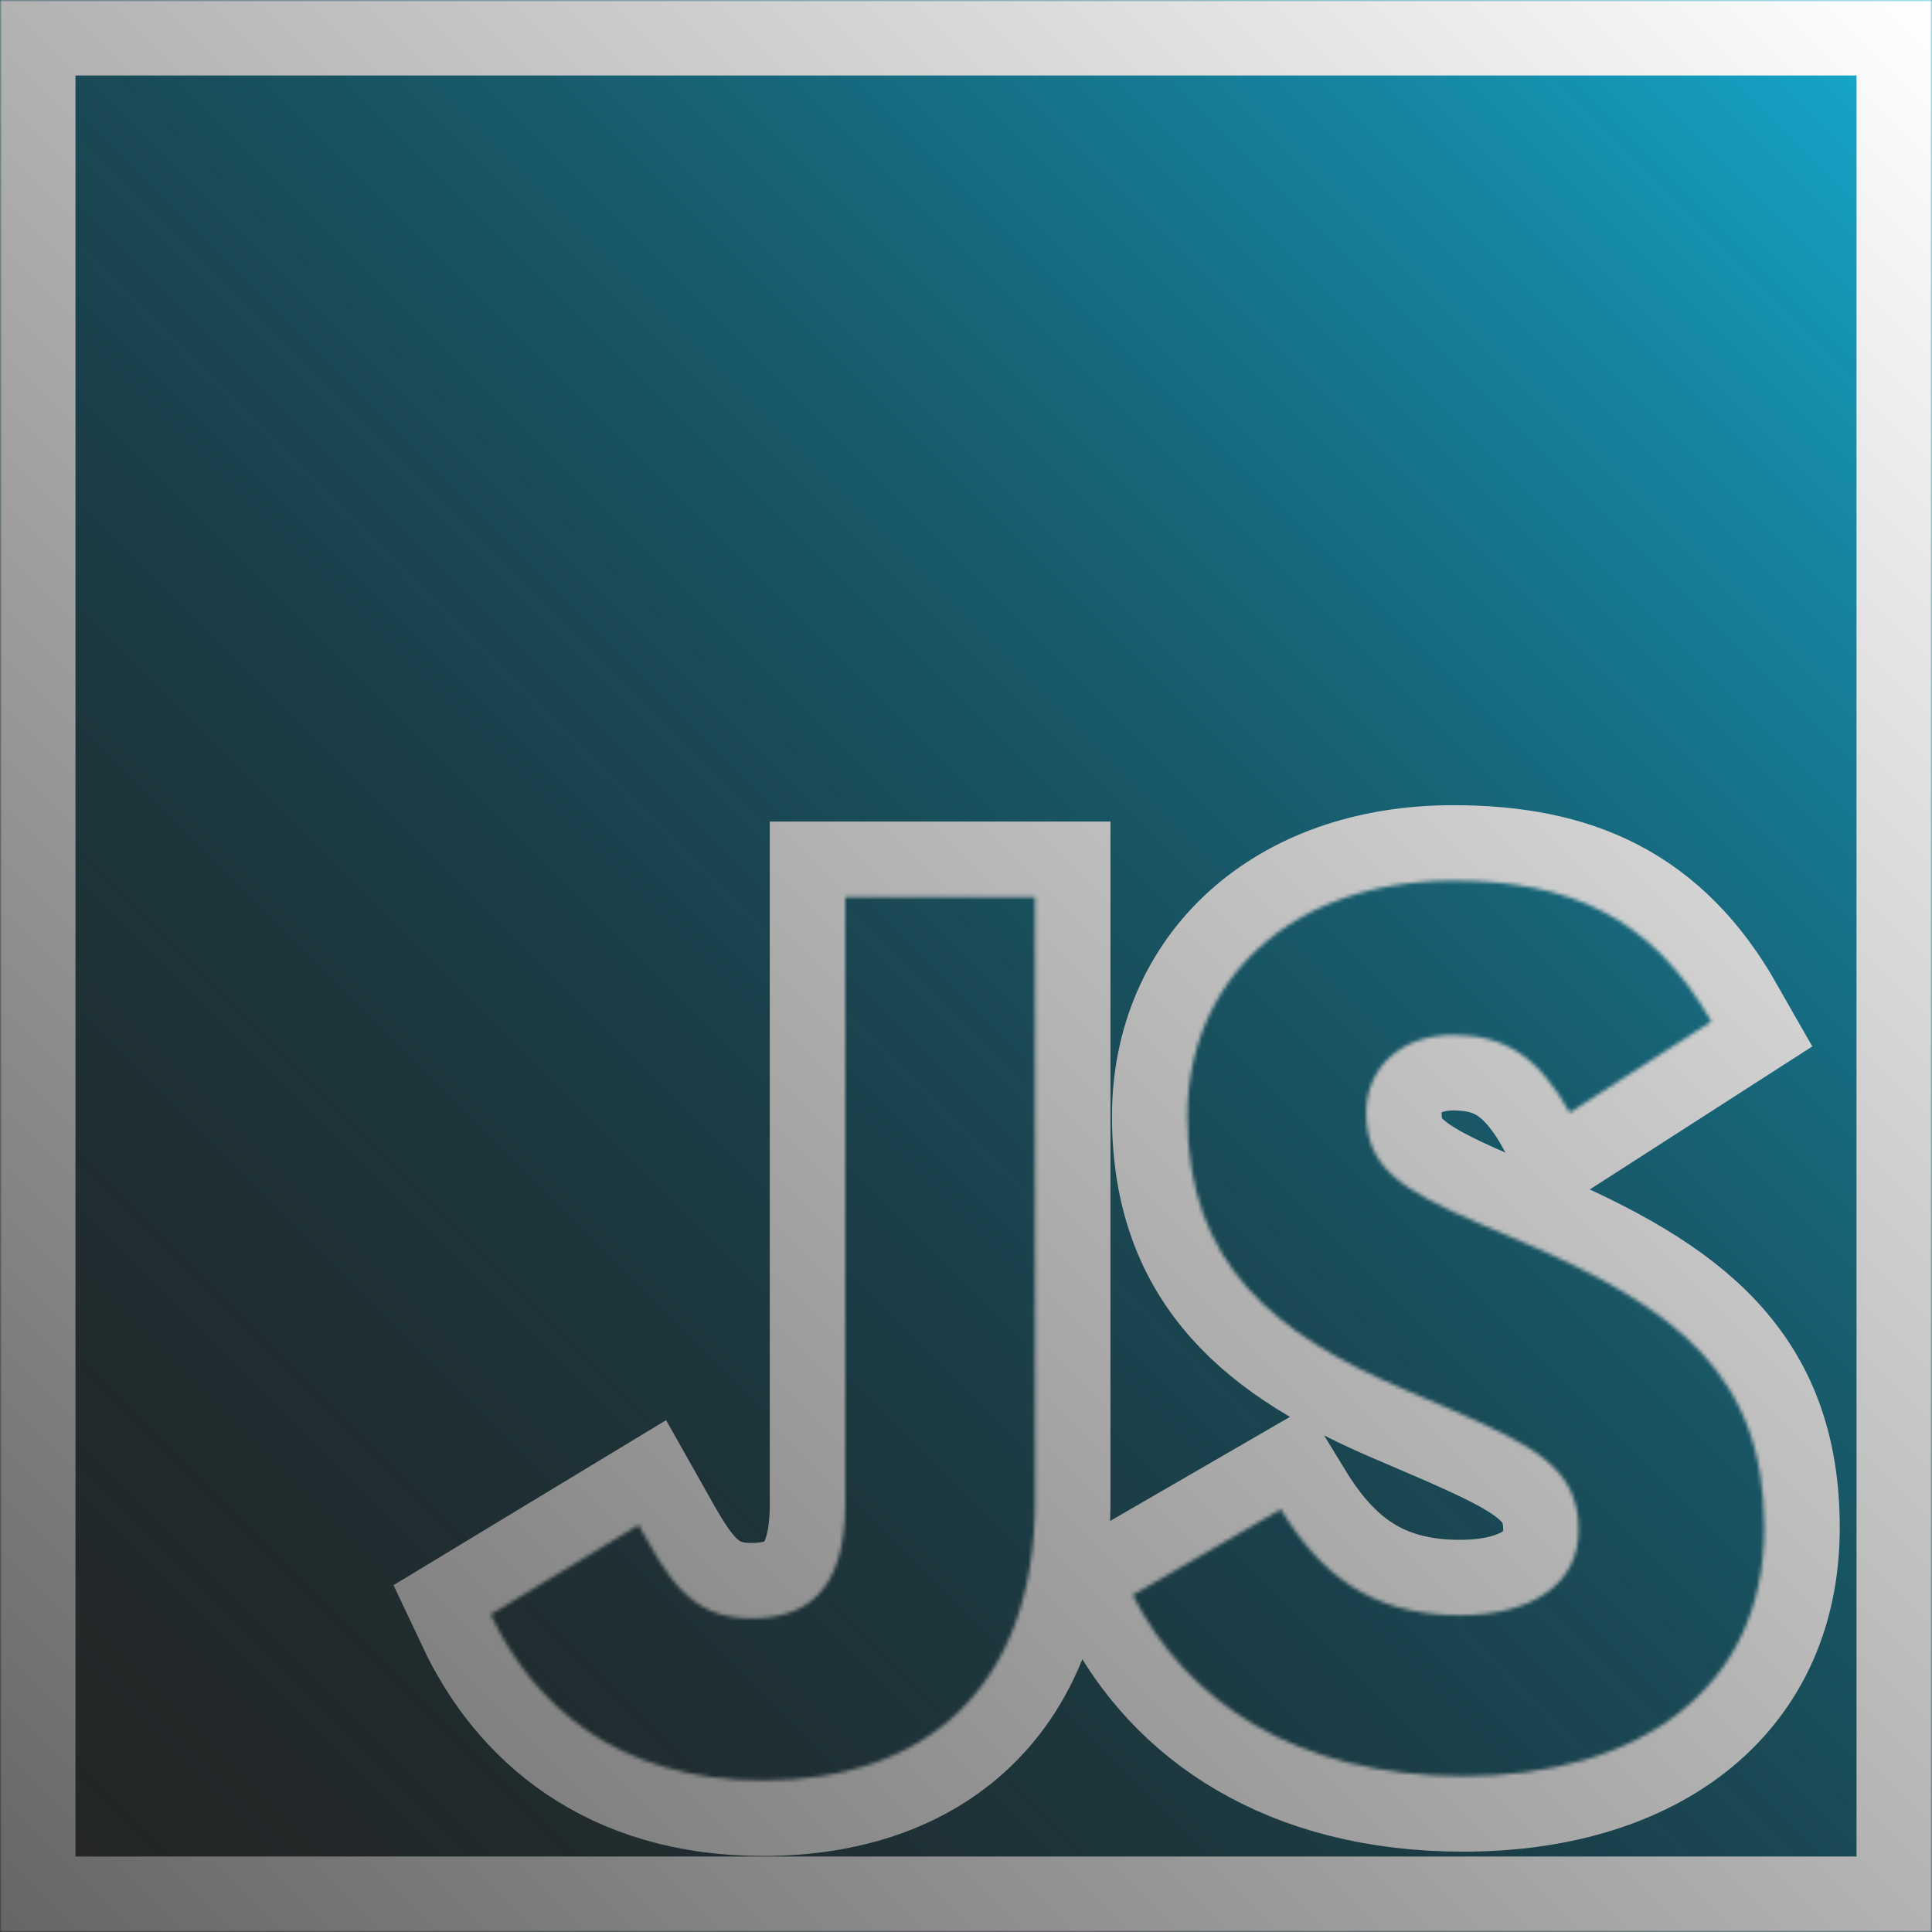 <svg width="512" height="512" viewBox="0 0 512 512" fill="none" xmlns="http://www.w3.org/2000/svg">
<rect x="0" y="0" width="512" height="512" fill="#333333" stroke="none"/>
<rect width="512" height="512" fill="url(#paint0_linearJavascript)"/>
<mask id="path-1-inside-1" fill="white">
<path d="M0 0V512H512V0H0ZM274.286 397.714C274.286 447.554 244.846 471.851 202.229 471.851C163.737 471.851 141.394 451.92 130.057 427.863L169.234 404.149C176.789 417.554 182.526 428.891 199.017 428.891C212.731 428.891 224 422.709 224 398.651V237.714H274.286V397.714ZM387.829 470.709C343.154 470.709 314.286 450.549 300.194 422.709L339.429 400C349.714 416.846 363.143 428.069 386.857 428.069C406.789 428.069 418.366 419.246 418.366 405.497C418.366 389.006 406.446 383.166 384.446 373.497L372.423 368.331C337.703 353.566 314.686 335.006 314.686 295.817C314.686 259.737 342.171 233.383 385.131 233.383C415.726 233.383 437.703 242.891 453.531 270.731L416 294.857C407.749 280.08 398.857 274.286 385.074 274.286C370.983 274.286 362.046 283.223 362.046 294.857C362.046 309.291 370.983 315.131 391.6 324.069L403.623 329.223C444.526 346.754 467.554 364.651 467.554 404.834C467.566 448.149 433.543 470.709 387.829 470.709Z"/>
</mask>
<path d="M0 0V512H512V0H0ZM274.286 397.714C274.286 447.554 244.846 471.851 202.229 471.851C163.737 471.851 141.394 451.92 130.057 427.863L169.234 404.149C176.789 417.554 182.526 428.891 199.017 428.891C212.731 428.891 224 422.709 224 398.651V237.714H274.286V397.714ZM387.829 470.709C343.154 470.709 314.286 450.549 300.194 422.709L339.429 400C349.714 416.846 363.143 428.069 386.857 428.069C406.789 428.069 418.366 419.246 418.366 405.497C418.366 389.006 406.446 383.166 384.446 373.497L372.423 368.331C337.703 353.566 314.686 335.006 314.686 295.817C314.686 259.737 342.171 233.383 385.131 233.383C415.726 233.383 437.703 242.891 453.531 270.731L416 294.857C407.749 280.08 398.857 274.286 385.074 274.286C370.983 274.286 362.046 283.223 362.046 294.857C362.046 309.291 370.983 315.131 391.6 324.069L403.623 329.223C444.526 346.754 467.554 364.651 467.554 404.834C467.566 448.149 433.543 470.709 387.829 470.709Z" stroke="url(#paint1_linearJavascript)" stroke-width="40" mask="url(#path-1-inside-1)"/>
<defs>
<linearGradient id="paint0_linearJavascript" x1="512" y1="0" x2="0" y2="512" gradientUnits="userSpaceOnUse">
<stop stop-color="#15AED4"/>
<stop offset="1" stop-opacity="0.26"/>
</linearGradient>
<linearGradient id="paint1_linearJavascript" x1="512" y1="0" x2="0" y2="512" gradientUnits="userSpaceOnUse">
<stop stop-color="white"/>
<stop offset="1" stop-color="#666666"/>
</linearGradient>
</defs>
</svg>